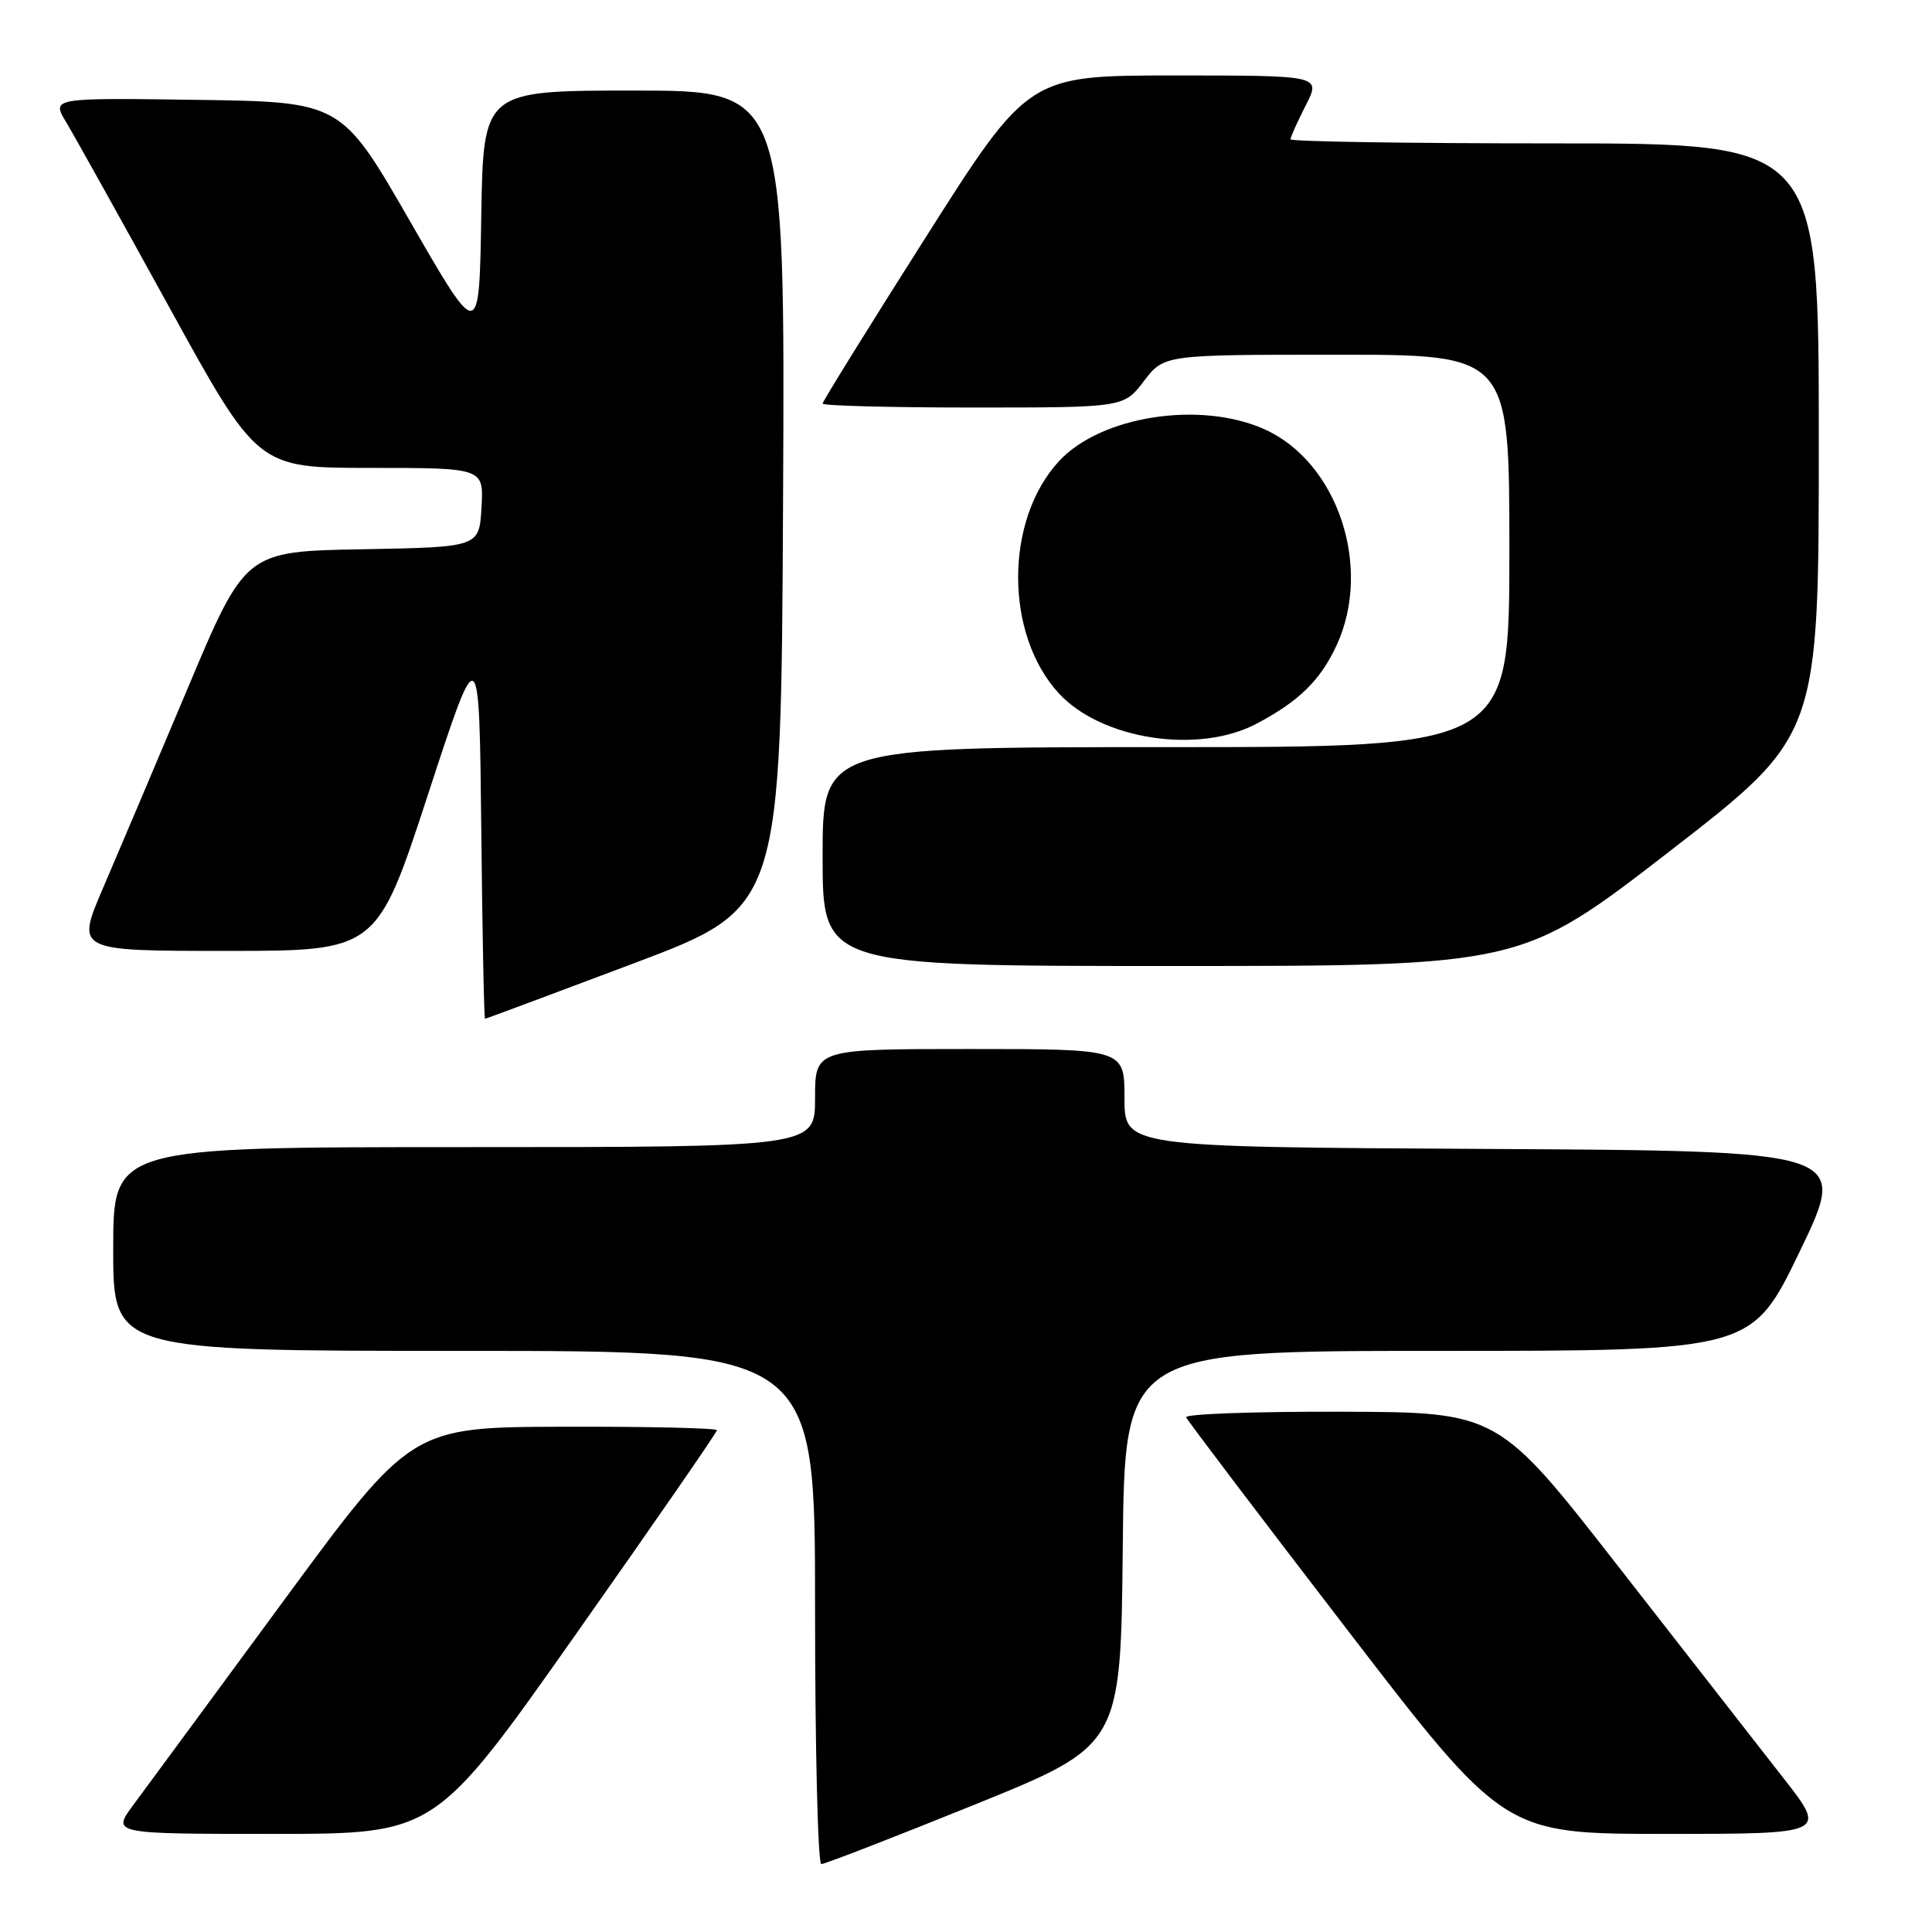 <?xml version="1.0" encoding="UTF-8" standalone="no"?>
<!DOCTYPE svg PUBLIC "-//W3C//DTD SVG 1.1//EN" "http://www.w3.org/Graphics/SVG/1.1/DTD/svg11.dtd" >
<svg xmlns="http://www.w3.org/2000/svg" xmlns:xlink="http://www.w3.org/1999/xlink" version="1.1" viewBox="0 0 256 256">
 <g >
 <path fill="currentColor"
d=" M 129.08 239.15 C 148.50 231.29 148.50 231.29 148.77 205.15 C 149.03 179.00 149.03 179.00 190.58 179.00 C 232.13 179.00 232.13 179.00 238.51 165.75 C 244.89 152.50 244.89 152.50 196.95 152.24 C 149.00 151.98 149.00 151.98 149.00 145.49 C 149.00 139.00 149.00 139.00 128.50 139.00 C 108.00 139.00 108.00 139.00 108.00 145.50 C 108.00 152.00 108.00 152.00 61.50 152.00 C 15.00 152.00 15.00 152.00 15.00 165.50 C 15.00 179.00 15.00 179.00 61.50 179.00 C 108.00 179.00 108.00 179.00 108.00 213.00 C 108.00 231.70 108.37 247.00 108.83 247.00 C 109.29 247.00 118.40 243.47 129.08 239.15 Z  M 76.33 216.51 C 86.60 201.94 95.00 189.79 95.00 189.51 C 95.00 189.23 85.89 189.02 74.75 189.05 C 54.50 189.10 54.50 189.10 37.50 212.22 C 28.15 224.94 19.22 237.07 17.66 239.17 C 14.83 243.00 14.83 243.00 36.25 243.00 C 57.67 243.00 57.67 243.00 76.33 216.51 Z  M 236.30 235.59 C 233.11 231.51 223.30 218.94 214.50 207.65 C 198.50 187.12 198.50 187.12 177.67 187.06 C 166.21 187.03 156.98 187.36 157.17 187.80 C 157.35 188.24 166.90 200.84 178.40 215.80 C 199.29 243.00 199.29 243.00 220.70 243.00 C 242.10 243.00 242.10 243.00 236.30 235.59 Z  M 84.00 127.64 C 103.50 120.29 103.50 120.29 103.76 66.14 C 104.02 12.00 104.02 12.00 84.03 12.00 C 64.05 12.00 64.05 12.00 63.77 28.62 C 63.50 45.24 63.50 45.24 54.36 29.37 C 45.23 13.50 45.23 13.50 26.02 13.23 C 6.81 12.96 6.81 12.96 8.79 16.23 C 9.87 18.03 16.02 29.06 22.45 40.75 C 34.14 62.00 34.14 62.00 49.12 62.00 C 64.10 62.00 64.10 62.00 63.80 67.25 C 63.50 72.50 63.50 72.50 48.00 72.78 C 32.50 73.06 32.50 73.06 24.84 91.28 C 20.62 101.30 15.57 113.21 13.62 117.75 C 10.08 126.00 10.08 126.00 30.01 126.00 C 49.94 126.00 49.94 126.00 56.72 105.25 C 63.50 84.50 63.50 84.50 63.77 109.75 C 63.91 123.64 64.14 135.00 64.27 134.99 C 64.40 134.99 73.28 131.68 84.00 127.64 Z  M 221.30 112.75 C 241.00 97.50 241.00 97.50 241.00 58.25 C 241.00 19.00 241.00 19.00 206.00 19.00 C 186.75 19.00 171.00 18.76 171.00 18.46 C 171.00 18.16 171.91 16.14 173.02 13.96 C 175.04 10.00 175.04 10.00 155.66 10.00 C 136.28 10.00 136.28 10.00 122.64 31.48 C 115.14 43.29 109.00 53.19 109.00 53.48 C 109.00 53.76 117.98 54.00 128.95 54.00 C 148.90 54.00 148.90 54.00 151.57 50.50 C 154.24 47.00 154.24 47.00 177.12 47.00 C 200.00 47.00 200.00 47.00 200.00 73.00 C 200.00 99.00 200.00 99.00 154.50 99.00 C 109.00 99.00 109.00 99.00 109.00 113.50 C 109.00 128.00 109.00 128.00 155.30 128.00 C 201.59 128.00 201.59 128.00 221.30 112.75 Z  M 166.51 95.89 C 172.11 92.94 174.97 90.13 177.11 85.50 C 181.88 75.17 177.27 61.30 167.62 56.91 C 159.11 53.05 145.84 55.10 140.30 61.13 C 133.11 68.95 133.11 84.05 140.30 91.87 C 145.94 98.00 158.79 99.98 166.51 95.89 Z "/>
</g>
</svg>
